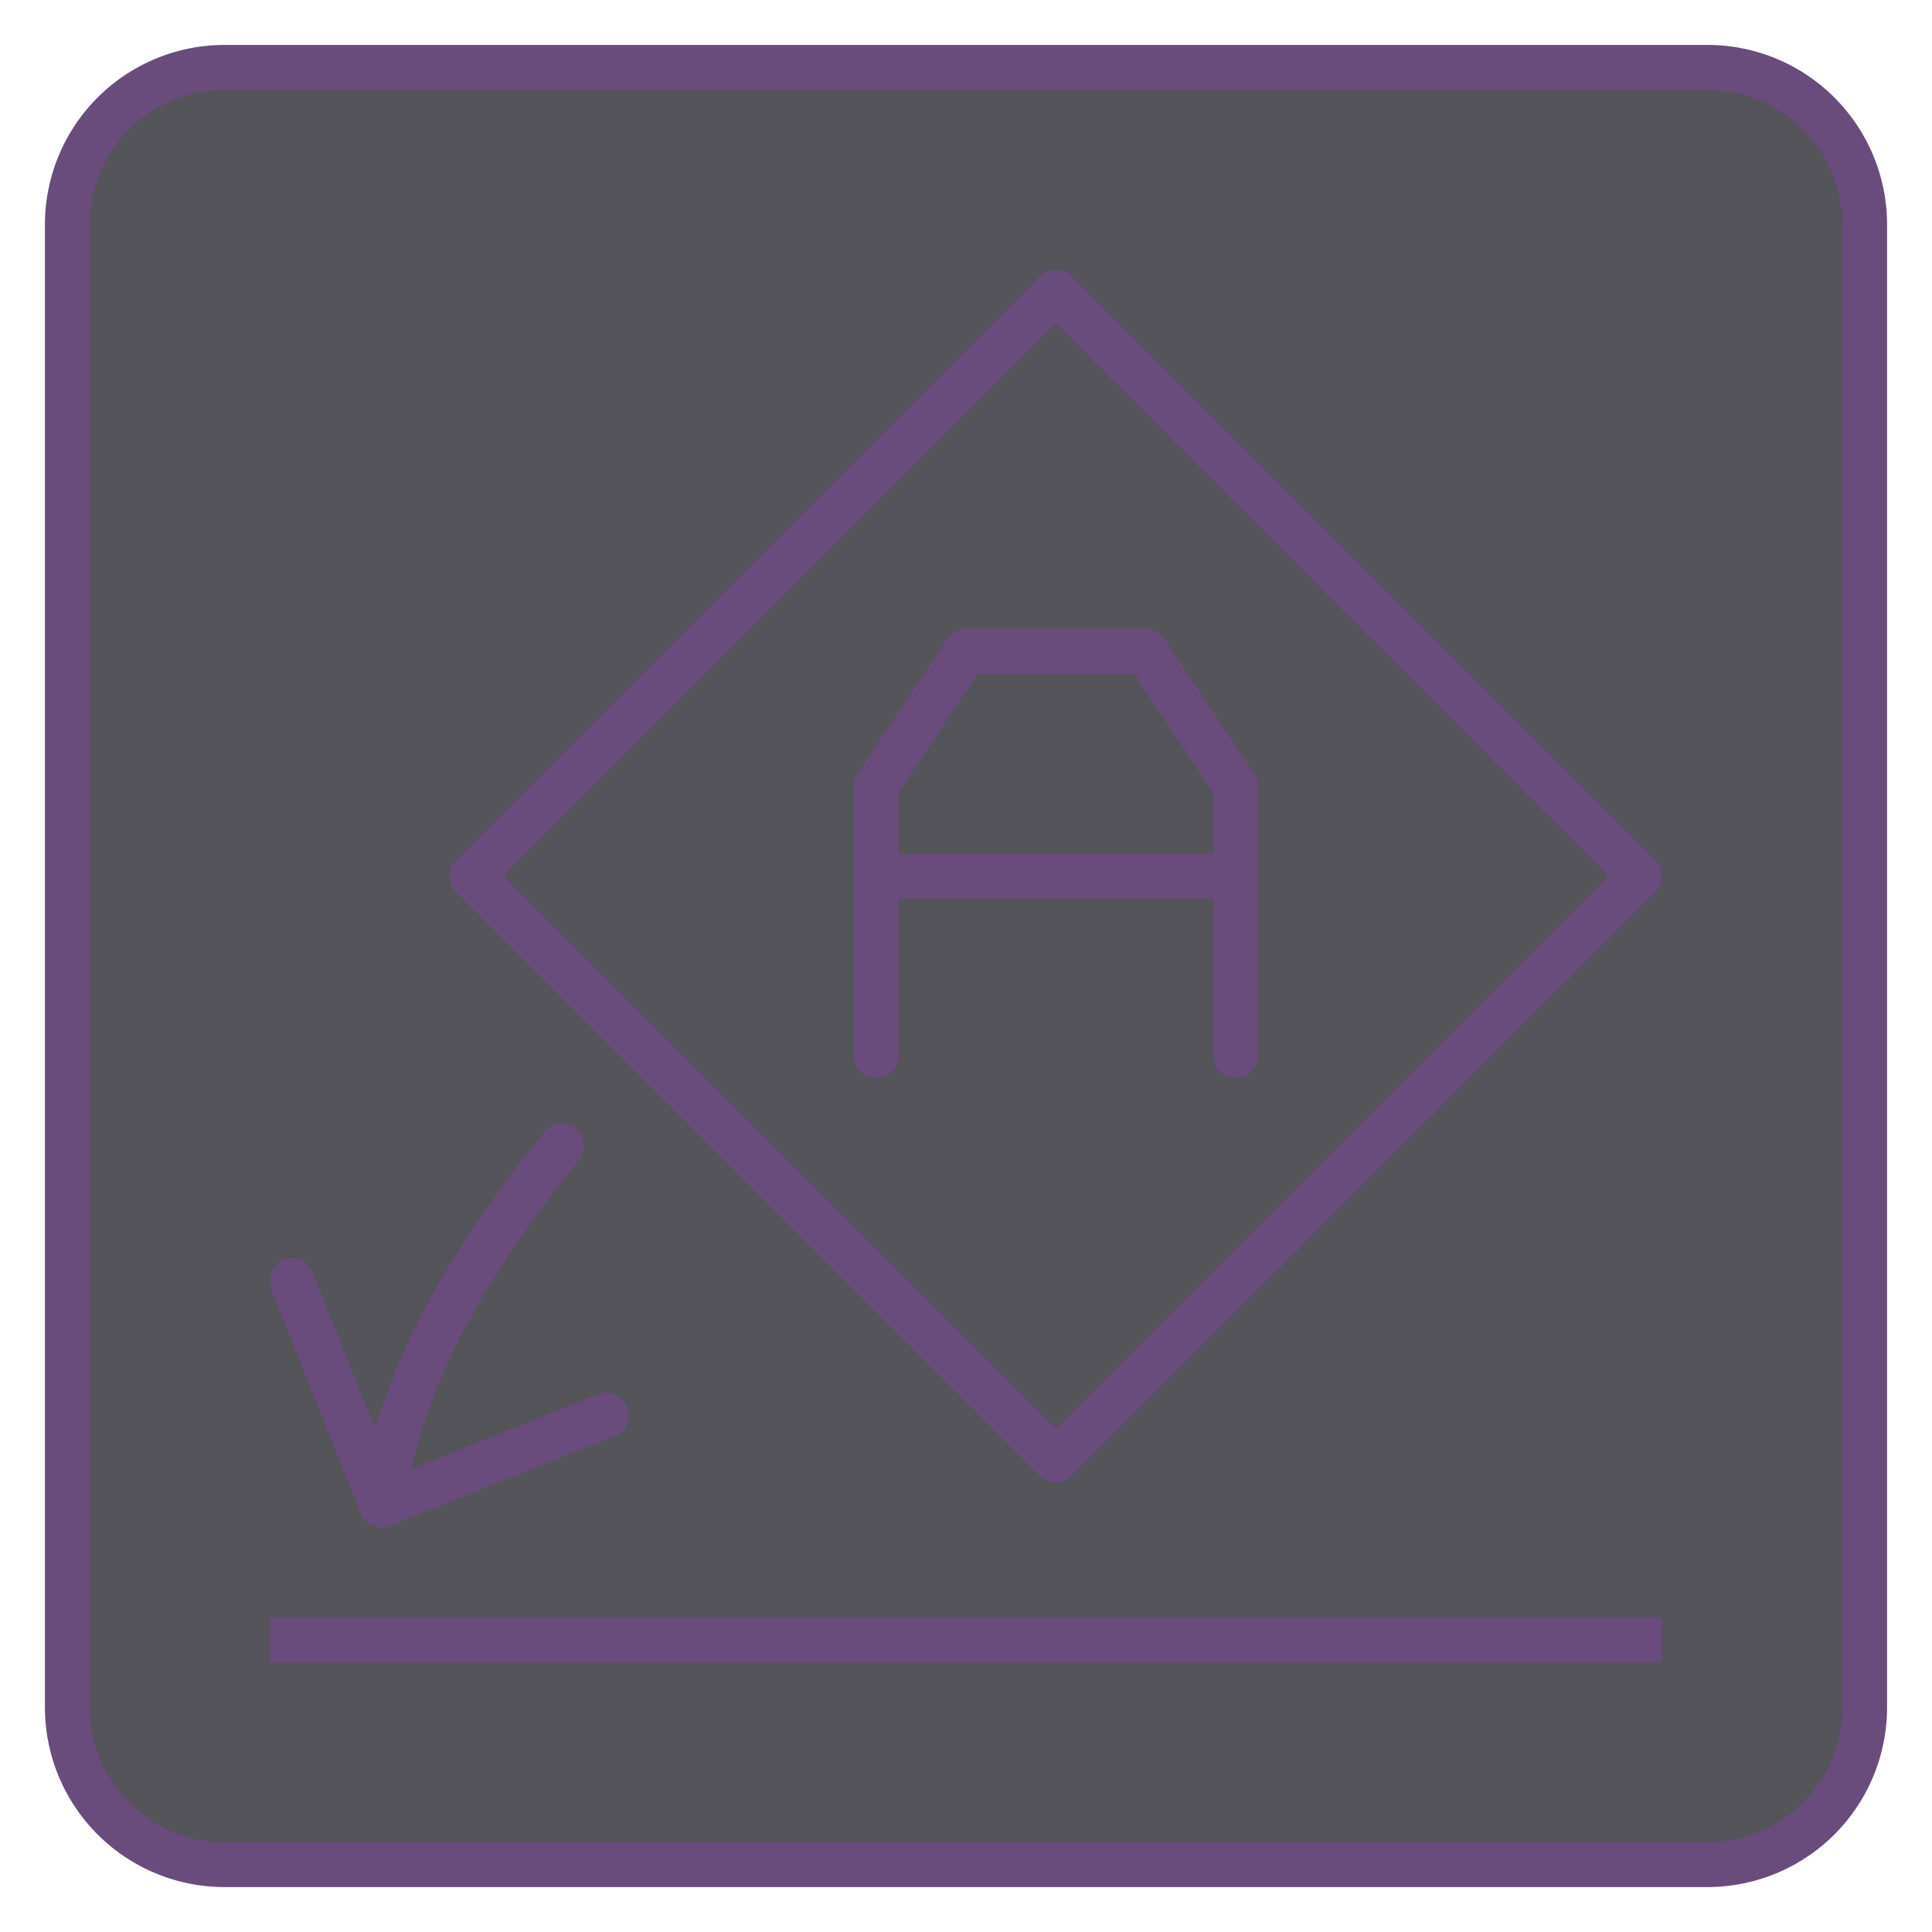 <svg xmlns="http://www.w3.org/2000/svg" width="43" height="43" viewBox="0 0 43 43"><rect x="1.5" y="1.5" width="40" height="40" rx="3.5" style="fill:#54545a"/><path d="M38,2a3,3,0,0,1,3,3V38a3,3,0,0,1-3,3H5a3,3,0,0,1-3-3V5A3,3,0,0,1,5,2H38m0-1H5A4,4,0,0,0,1,5V38a4,4,0,0,0,4,4H38a4,4,0,0,0,4-4V5a4,4,0,0,0-4-4Z" style="fill:#694b7c"/><polyline points="6.5 28.5 8.5 33.5 13.5 31.5" style="fill:none;stroke:#694b7c;stroke-linecap:round;stroke-linejoin:round"/><path d="M8.5,33.5c.388-2.889,2-5.5,4-8" style="fill:none;stroke:#694b7c;stroke-linecap:round;stroke-linejoin:round"/><line x1="36.5" y1="36.5" x2="6.5" y2="36.5" style="fill:none;stroke:#694b7c;stroke-linecap:square;stroke-linejoin:round"/><polyline points="23.5 6.5 36.5 19.5 23.5 32.5" style="fill:none;stroke:#694b7c;stroke-linecap:round;stroke-linejoin:round"/><line x1="10.5" y1="19.5" x2="23.5" y2="6.5" style="fill:none;stroke:#694b7c;stroke-linecap:round;stroke-linejoin:round"/><line x1="23.5" y1="32.5" x2="10.5" y2="19.5" style="fill:none;stroke:#694b7c;stroke-linecap:round;stroke-linejoin:round"/><path d="M27.5,19.5h-8m8,4v-6l-2-3h-4l-2,3v6" style="fill:none;stroke:#694b7c;stroke-linecap:round;stroke-linejoin:round"/></svg>
